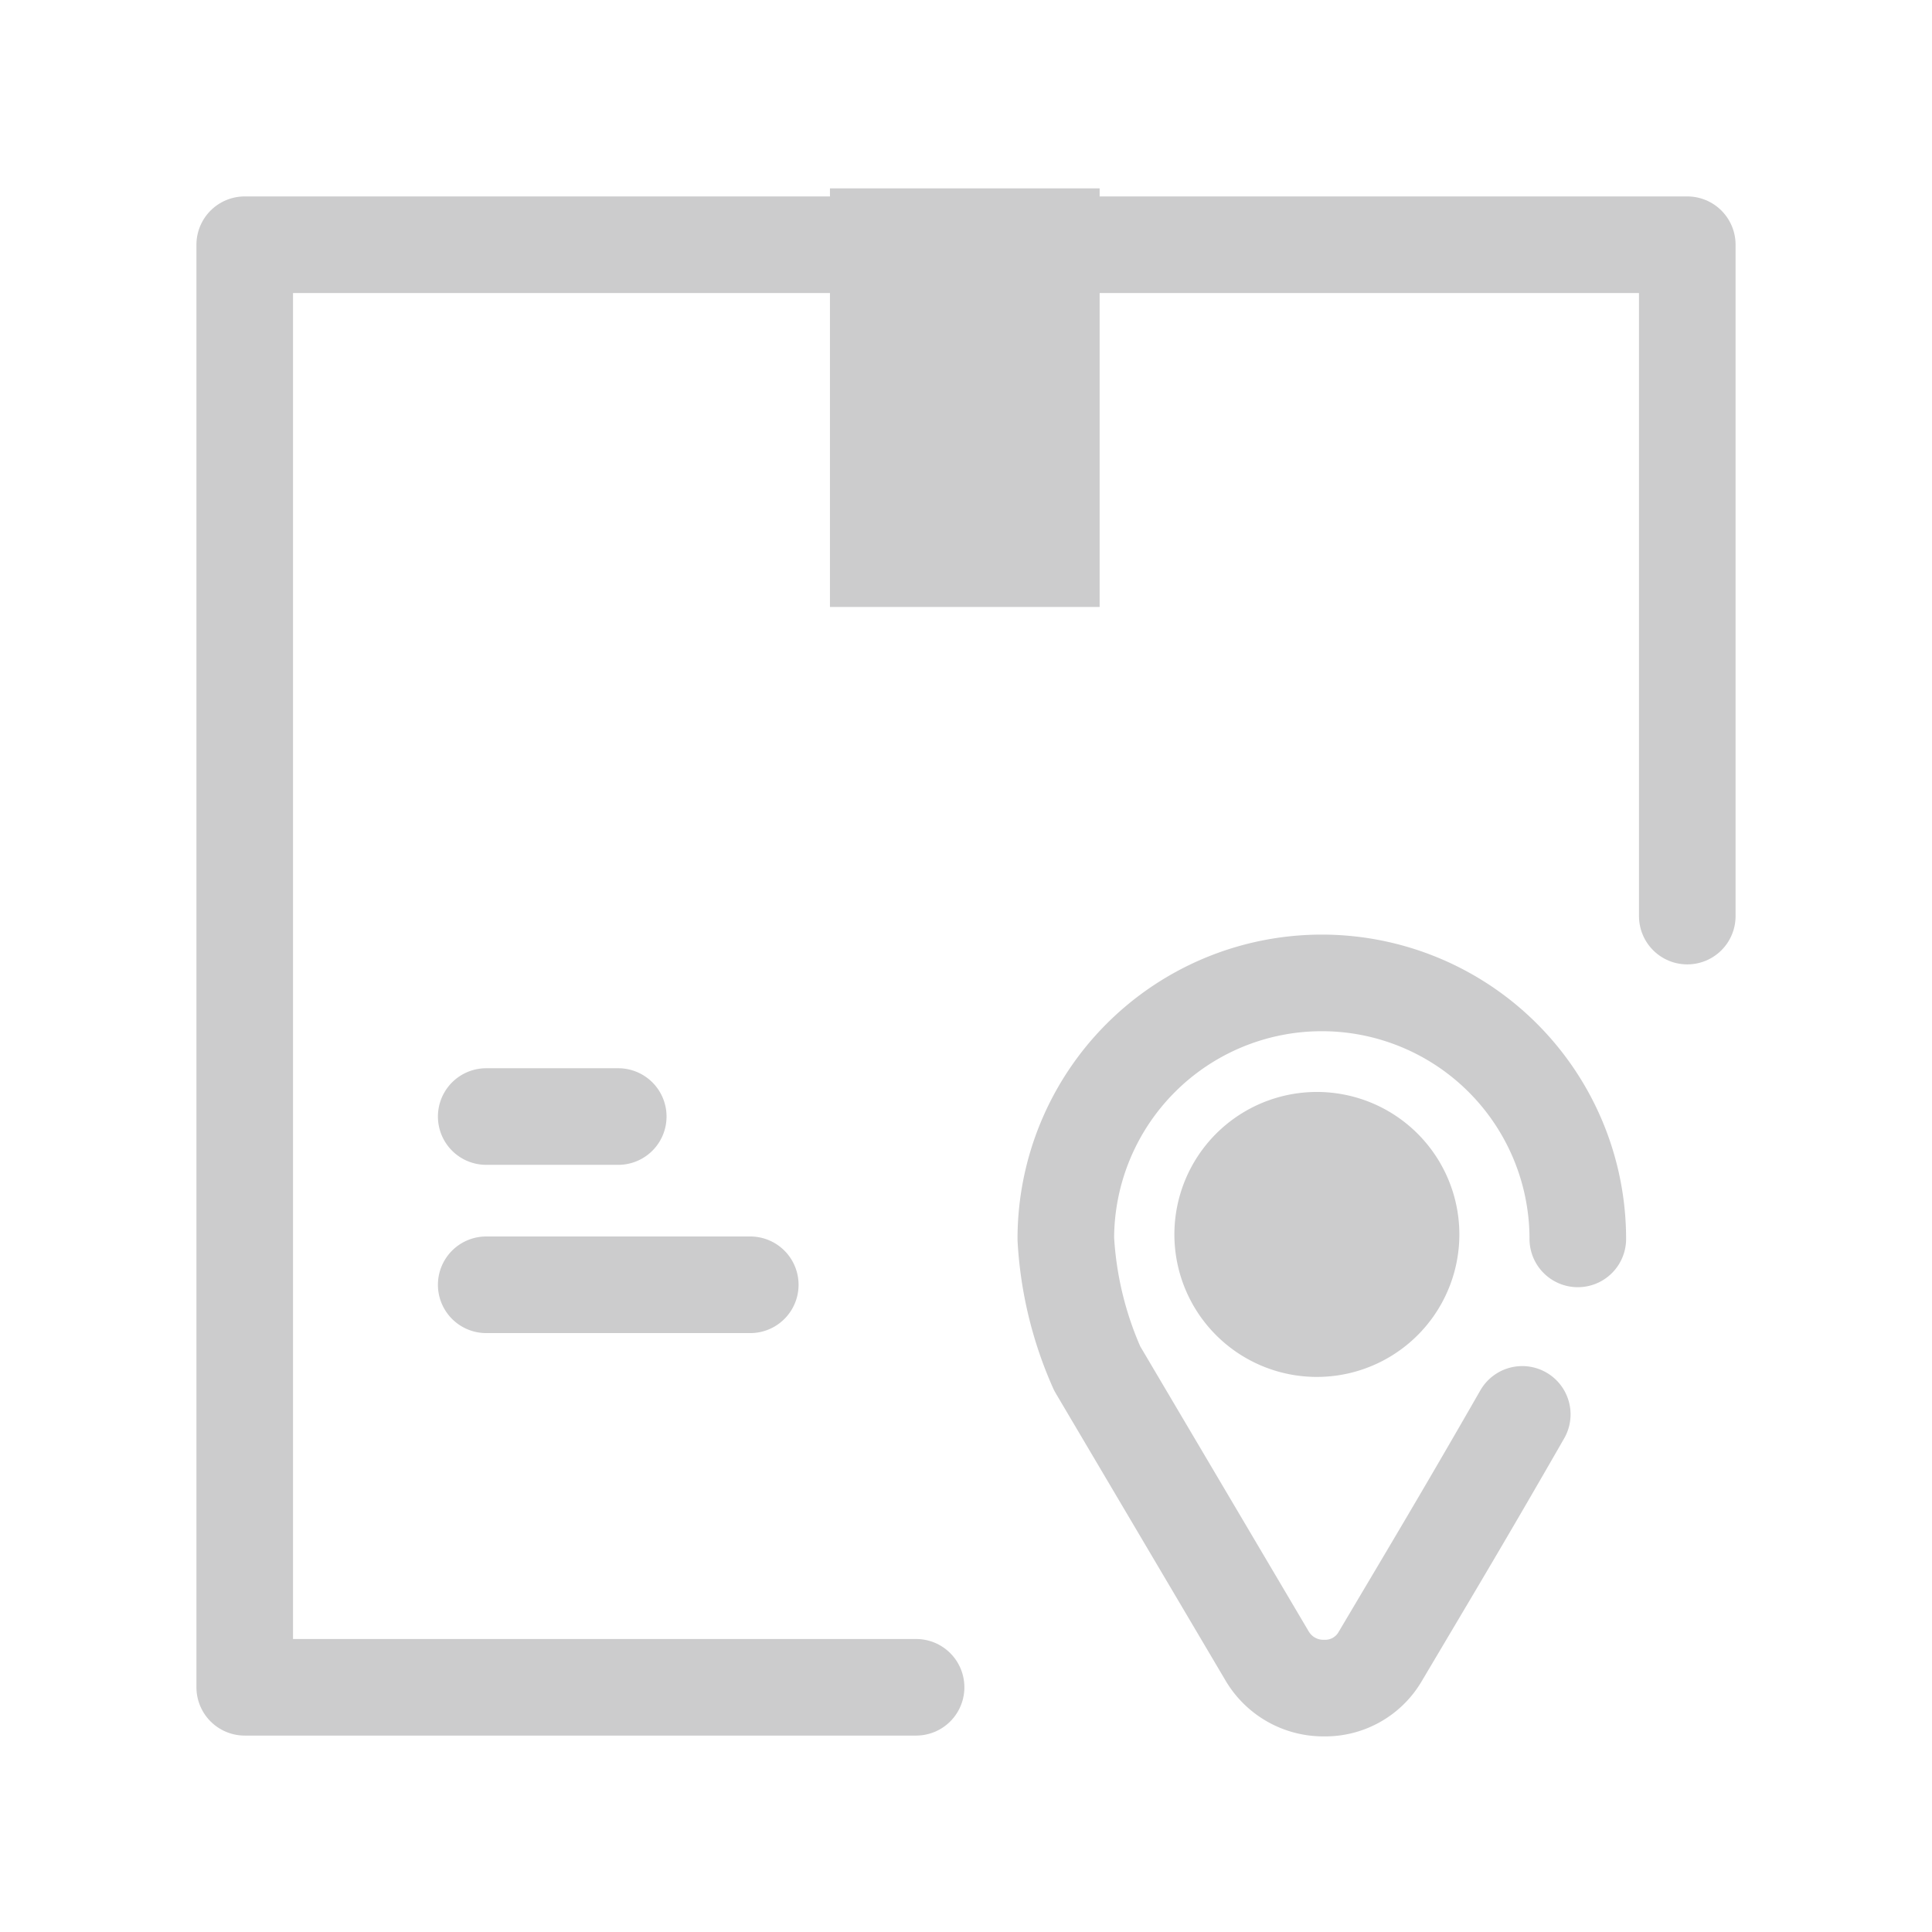 <svg xmlns="http://www.w3.org/2000/svg" width="24" height="24" viewBox="0 0 24 24">
    <g fill="none" fill-rule="evenodd">
        <path stroke="#CCCCCD" fill="#CCCCCD" stroke-linecap="round" stroke-linejoin="round" stroke-width="1.2" d="M16.47 14.17a1.17 1.17 0 1 0-.216 2.33 1.17 1.17 0 0 0 .216-2.33zM6.04 15.96h3.28M6.04 13.87h1.64"/>
        <path stroke="#CCCCCD" stroke-linecap="round" stroke-linejoin="round" stroke-width="1.2" d="M18.91 17.57c-.7 1.22-1.06 1.82-1.76 3a.79.79 0 0 1-.7.4m0 0a.81.81 0 0 1-.71-.4L13.63 17a4.58 4.58 0 0 1-.39-1.61 3.18 3.18 0 1 1 6.36 0"/>
        <path stroke="#CCCCCD" stroke-linecap="round" stroke-linejoin="round" stroke-width="1.2" d="M20.96 11.38V3.04H3.04v17.92h8.34"/>
        <path fill="#CCCCCD" d="M10.31 2.34h3.35v5.2h-3.35z"/>
    </g>
</svg>